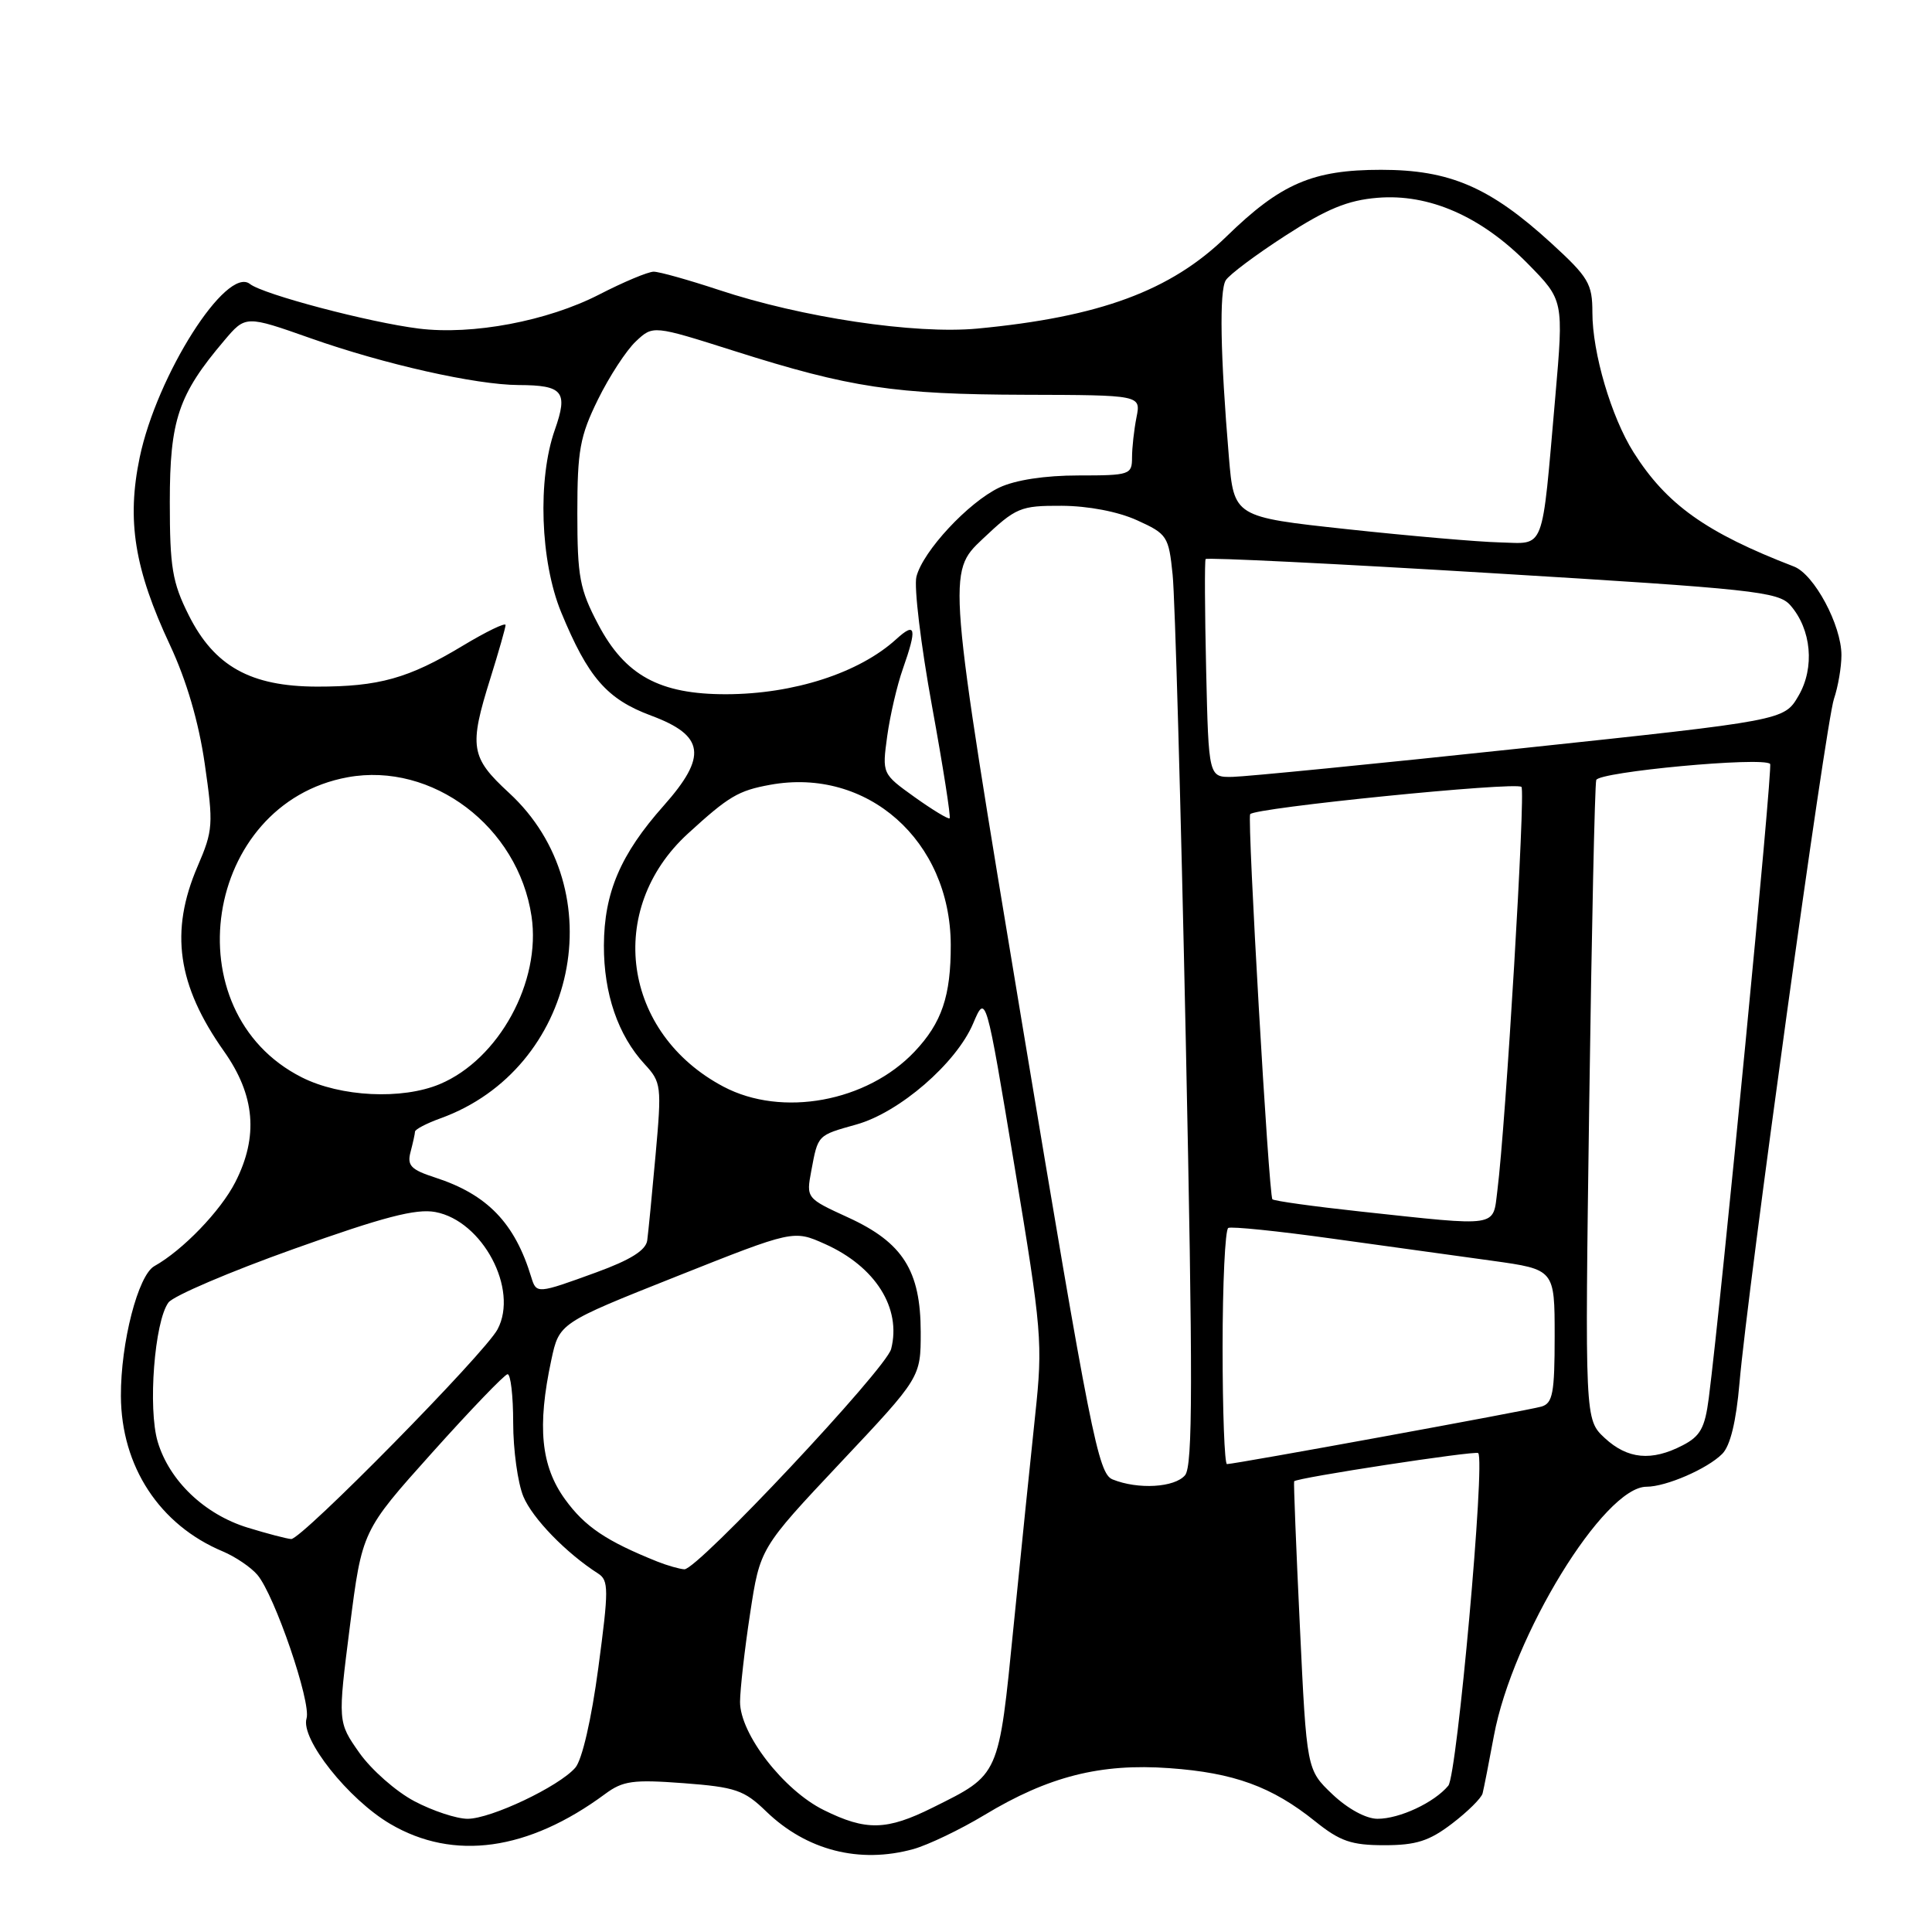 <?xml version="1.0" encoding="UTF-8" standalone="no"?>
<!DOCTYPE svg PUBLIC "-//W3C//DTD SVG 1.1//EN" "http://www.w3.org/Graphics/SVG/1.1/DTD/svg11.dtd" >
<svg xmlns="http://www.w3.org/2000/svg" xmlns:xlink="http://www.w3.org/1999/xlink" version="1.1" viewBox="0 0 256 256">
 <g >
 <path fill="currentColor"
d=" M 121.04 245.01 C 122.99 244.46 127.22 242.44 130.44 240.50 C 138.94 235.37 145.83 233.63 154.95 234.29 C 163.51 234.90 168.55 236.74 174.26 241.33 C 177.56 243.98 179.06 244.50 183.43 244.50 C 187.64 244.50 189.39 243.94 192.40 241.64 C 194.46 240.07 196.28 238.27 196.45 237.64 C 196.61 237.01 197.29 233.57 197.95 230.00 C 200.41 216.79 212.53 197.00 218.17 197.00 C 220.76 197.00 226.23 194.63 228.20 192.65 C 229.27 191.59 230.05 188.37 230.49 183.27 C 231.56 170.86 241.92 95.79 243.01 92.60 C 243.55 91.01 244.00 88.40 244.00 86.81 C 244.00 82.84 240.39 76.10 237.71 75.07 C 226.06 70.58 220.82 66.85 216.44 59.91 C 213.50 55.24 211.00 46.76 211.00 41.42 C 211.00 37.59 210.50 36.75 205.54 32.21 C 197.42 24.79 192.10 22.50 183.00 22.50 C 173.93 22.50 169.71 24.32 162.51 31.34 C 155.13 38.53 145.70 42.01 129.50 43.54 C 121.24 44.31 106.27 42.08 95.23 38.41 C 91.23 37.09 87.36 36.00 86.62 36.00 C 85.88 36.00 82.63 37.36 79.39 39.03 C 72.53 42.55 62.61 44.42 55.50 43.54 C 48.91 42.72 34.87 39.01 33.12 37.63 C 30.02 35.18 20.79 49.70 18.51 60.61 C 16.77 68.96 17.81 75.41 22.53 85.49 C 24.72 90.18 26.33 95.66 27.13 101.21 C 28.29 109.25 28.24 110.02 26.18 114.80 C 22.47 123.43 23.49 130.54 29.68 139.30 C 33.80 145.13 34.27 150.59 31.18 156.64 C 29.24 160.45 24.21 165.67 20.45 167.77 C 18.30 168.97 15.99 177.91 16.02 184.97 C 16.06 194.31 21.14 202.06 29.52 205.57 C 31.18 206.27 33.24 207.66 34.10 208.67 C 36.38 211.34 41.26 225.59 40.62 227.70 C 39.79 230.40 46.16 238.42 51.71 241.68 C 60.12 246.62 69.99 245.24 80.17 237.72 C 82.54 235.96 83.88 235.78 90.58 236.28 C 97.46 236.80 98.61 237.20 101.51 240.01 C 106.86 245.19 113.89 246.99 121.04 245.01 Z  M 109.15 239.84 C 103.82 237.21 98.05 229.74 98.06 225.50 C 98.07 223.85 98.66 218.59 99.39 213.82 C 100.71 205.14 100.71 205.14 111.35 193.83 C 122.00 182.52 122.00 182.52 122.00 176.51 C 121.99 168.36 119.63 164.64 112.38 161.32 C 106.84 158.78 106.82 158.76 107.50 155.14 C 108.40 150.34 108.28 150.46 113.48 149.00 C 119.17 147.41 126.70 140.90 128.94 135.63 C 130.63 131.65 130.63 131.65 134.43 154.55 C 138.06 176.38 138.19 177.92 137.17 187.48 C 136.58 192.99 135.30 205.57 134.31 215.43 C 132.31 235.51 132.50 235.08 123.60 239.51 C 117.48 242.56 114.76 242.62 109.15 239.84 Z  M 54.91 238.67 C 52.48 237.39 49.21 234.51 47.62 232.26 C 44.75 228.18 44.75 228.18 46.36 215.51 C 47.98 202.84 47.98 202.84 57.24 192.51 C 62.33 186.83 66.84 182.14 67.25 182.09 C 67.66 182.04 68.00 184.94 68.00 188.53 C 68.00 192.12 68.61 196.52 69.35 198.30 C 70.56 201.20 75.02 205.79 79.25 208.50 C 80.67 209.41 80.67 210.59 79.28 221.00 C 78.37 227.82 77.13 233.20 76.23 234.23 C 74.06 236.73 65.05 241.00 61.96 241.00 C 60.51 241.00 57.33 239.95 54.91 238.67 Z  M 176.55 237.75 C 173.14 234.50 173.14 234.50 172.24 215.50 C 171.74 205.05 171.40 196.40 171.48 196.28 C 171.75 195.82 195.51 192.19 195.87 192.54 C 196.83 193.49 193.07 235.21 191.91 236.61 C 190.05 238.85 185.46 241.00 182.53 241.00 C 181.01 241.00 178.59 239.68 176.55 237.75 Z  M 87.11 206.92 C 80.33 204.20 77.51 202.30 74.88 198.68 C 71.67 194.25 71.16 189.03 73.05 180.21 C 74.10 175.31 74.10 175.31 89.62 169.14 C 105.14 162.97 105.14 162.97 109.32 164.84 C 116.00 167.83 119.47 173.34 118.08 178.75 C 117.40 181.39 92.40 208.03 90.68 207.94 C 90.03 207.90 88.42 207.44 87.11 206.92 Z  M 32.82 202.42 C 27.11 200.67 22.44 196.21 20.90 191.05 C 19.58 186.65 20.47 175.10 22.32 172.59 C 22.97 171.71 30.44 168.52 38.93 165.49 C 50.80 161.25 55.13 160.12 57.69 160.60 C 63.94 161.77 68.75 170.84 65.93 176.14 C 64.23 179.34 39.94 204.02 38.58 203.93 C 37.99 203.89 35.39 203.21 32.82 202.42 Z  M 147.42 196.03 C 145.52 195.26 144.50 190.12 135.42 135.53 C 125.50 75.86 125.50 75.86 130.19 71.43 C 134.64 67.23 135.18 67.00 140.69 67.02 C 144.21 67.04 148.14 67.79 150.67 68.94 C 154.66 70.75 154.86 71.05 155.38 76.16 C 155.69 79.10 156.47 106.80 157.12 137.72 C 158.07 183.11 158.05 194.23 157.03 195.47 C 155.66 197.11 150.80 197.40 147.42 196.03 Z  M 162.00 178.56 C 162.00 170.07 162.34 162.94 162.75 162.71 C 163.16 162.49 169.35 163.12 176.50 164.12 C 183.65 165.11 193.21 166.44 197.75 167.06 C 206.00 168.21 206.00 168.21 206.00 177.04 C 206.00 184.58 205.75 185.94 204.25 186.38 C 202.47 186.90 163.64 194.00 162.58 194.00 C 162.26 194.00 162.00 187.05 162.00 178.56 Z  M 212.64 190.55 C 210.00 188.09 210.00 188.09 210.58 146.30 C 210.90 123.31 211.32 103.99 211.51 103.36 C 211.84 102.27 233.58 100.24 234.55 101.22 C 234.93 101.60 228.13 171.89 226.42 185.27 C 225.91 189.21 225.30 190.31 222.95 191.52 C 218.84 193.65 215.67 193.35 212.64 190.55 Z  M 70.40 169.25 C 68.22 162.05 64.57 158.27 57.66 156.03 C 54.45 154.99 53.92 154.44 54.40 152.64 C 54.71 151.46 54.98 150.25 54.99 149.95 C 54.99 149.65 56.52 148.85 58.38 148.18 C 76.43 141.65 81.42 117.93 67.45 105.06 C 62.34 100.35 62.12 98.99 64.99 89.84 C 66.08 86.35 66.98 83.20 66.99 82.82 C 66.99 82.45 64.43 83.69 61.29 85.58 C 54.14 89.89 50.20 90.99 42.00 90.98 C 33.20 90.96 28.39 88.28 25.00 81.50 C 22.83 77.17 22.50 75.17 22.50 66.50 C 22.50 55.66 23.63 52.29 29.70 45.14 C 32.54 41.78 32.54 41.78 41.19 44.83 C 50.93 48.27 63.04 50.99 68.71 51.02 C 74.61 51.04 75.30 51.89 73.52 56.95 C 71.21 63.49 71.59 74.38 74.35 81.11 C 77.92 89.77 80.41 92.64 86.27 94.82 C 93.38 97.46 93.76 100.21 87.93 106.77 C 82.22 113.20 80.05 118.28 80.02 125.28 C 80.00 131.67 81.89 137.18 85.41 141.00 C 87.63 143.40 87.69 143.88 86.87 153.00 C 86.40 158.22 85.90 163.34 85.76 164.37 C 85.58 165.67 83.53 166.95 79.00 168.60 C 71.18 171.45 71.08 171.46 70.40 169.25 Z  M 180.24 160.53 C 174.04 159.86 168.81 159.13 168.60 158.91 C 168.12 158.40 165.26 108.72 165.65 107.89 C 166.05 107.05 200.88 103.55 201.60 104.27 C 202.16 104.82 199.52 149.01 198.41 157.75 C 197.79 162.69 198.83 162.53 180.24 160.53 Z  M 95.87 143.99 C 82.48 136.92 80.17 120.50 91.16 110.45 C 96.56 105.51 97.82 104.76 102.05 103.99 C 114.92 101.64 125.92 111.38 125.98 125.18 C 126.00 131.96 124.80 135.52 121.19 139.34 C 114.88 146.01 103.61 148.08 95.87 143.99 Z  M 39.98 142.75 C 22.75 134.04 26.97 106.48 46.07 102.99 C 57.28 100.94 68.66 109.54 70.43 121.41 C 71.73 130.07 66.11 140.36 58.28 143.65 C 53.27 145.75 45.12 145.35 39.98 142.75 Z  M 121.19 105.62 C 116.88 102.53 116.88 102.53 117.56 97.54 C 117.94 94.79 118.87 90.79 119.63 88.64 C 121.54 83.21 121.35 82.33 118.75 84.70 C 113.84 89.17 105.18 91.97 96.21 91.99 C 87.40 92.00 82.83 89.51 79.26 82.73 C 76.81 78.08 76.50 76.44 76.50 68.00 C 76.50 59.68 76.84 57.81 79.23 52.94 C 80.73 49.89 82.99 46.42 84.25 45.24 C 86.53 43.09 86.53 43.09 97.31 46.51 C 112.66 51.38 118.52 52.26 135.84 52.31 C 151.18 52.35 151.18 52.35 150.59 55.30 C 150.27 56.92 150.00 59.32 150.00 60.62 C 150.00 62.90 149.71 63.00 142.90 63.00 C 138.46 63.00 134.54 63.60 132.42 64.60 C 128.32 66.55 122.28 73.04 121.43 76.42 C 121.09 77.77 122.02 85.47 123.49 93.53 C 124.96 101.58 126.01 108.29 125.83 108.43 C 125.65 108.58 123.56 107.31 121.19 105.62 Z  M 159.82 88.75 C 159.64 80.91 159.61 74.31 159.75 74.08 C 159.89 73.85 176.99 74.69 197.75 75.95 C 232.32 78.04 235.64 78.40 237.22 80.19 C 240.03 83.39 240.49 88.47 238.31 92.20 C 236.41 95.46 236.41 95.46 201.46 99.17 C 182.23 101.22 165.07 102.91 163.33 102.94 C 160.15 103.00 160.15 103.00 159.82 88.75 Z  M 178.50 70.12 C 163.50 68.50 163.50 68.50 162.83 60.50 C 161.70 47.07 161.55 38.53 162.42 37.14 C 162.87 36.40 166.43 33.74 170.33 31.22 C 175.80 27.68 178.59 26.53 182.52 26.21 C 189.36 25.64 196.27 28.67 202.44 34.94 C 207.20 39.78 207.20 39.78 206.08 52.64 C 204.25 73.49 204.81 72.02 198.70 71.87 C 195.84 71.80 186.75 71.01 178.50 70.12 Z "/>
</g>
</svg>